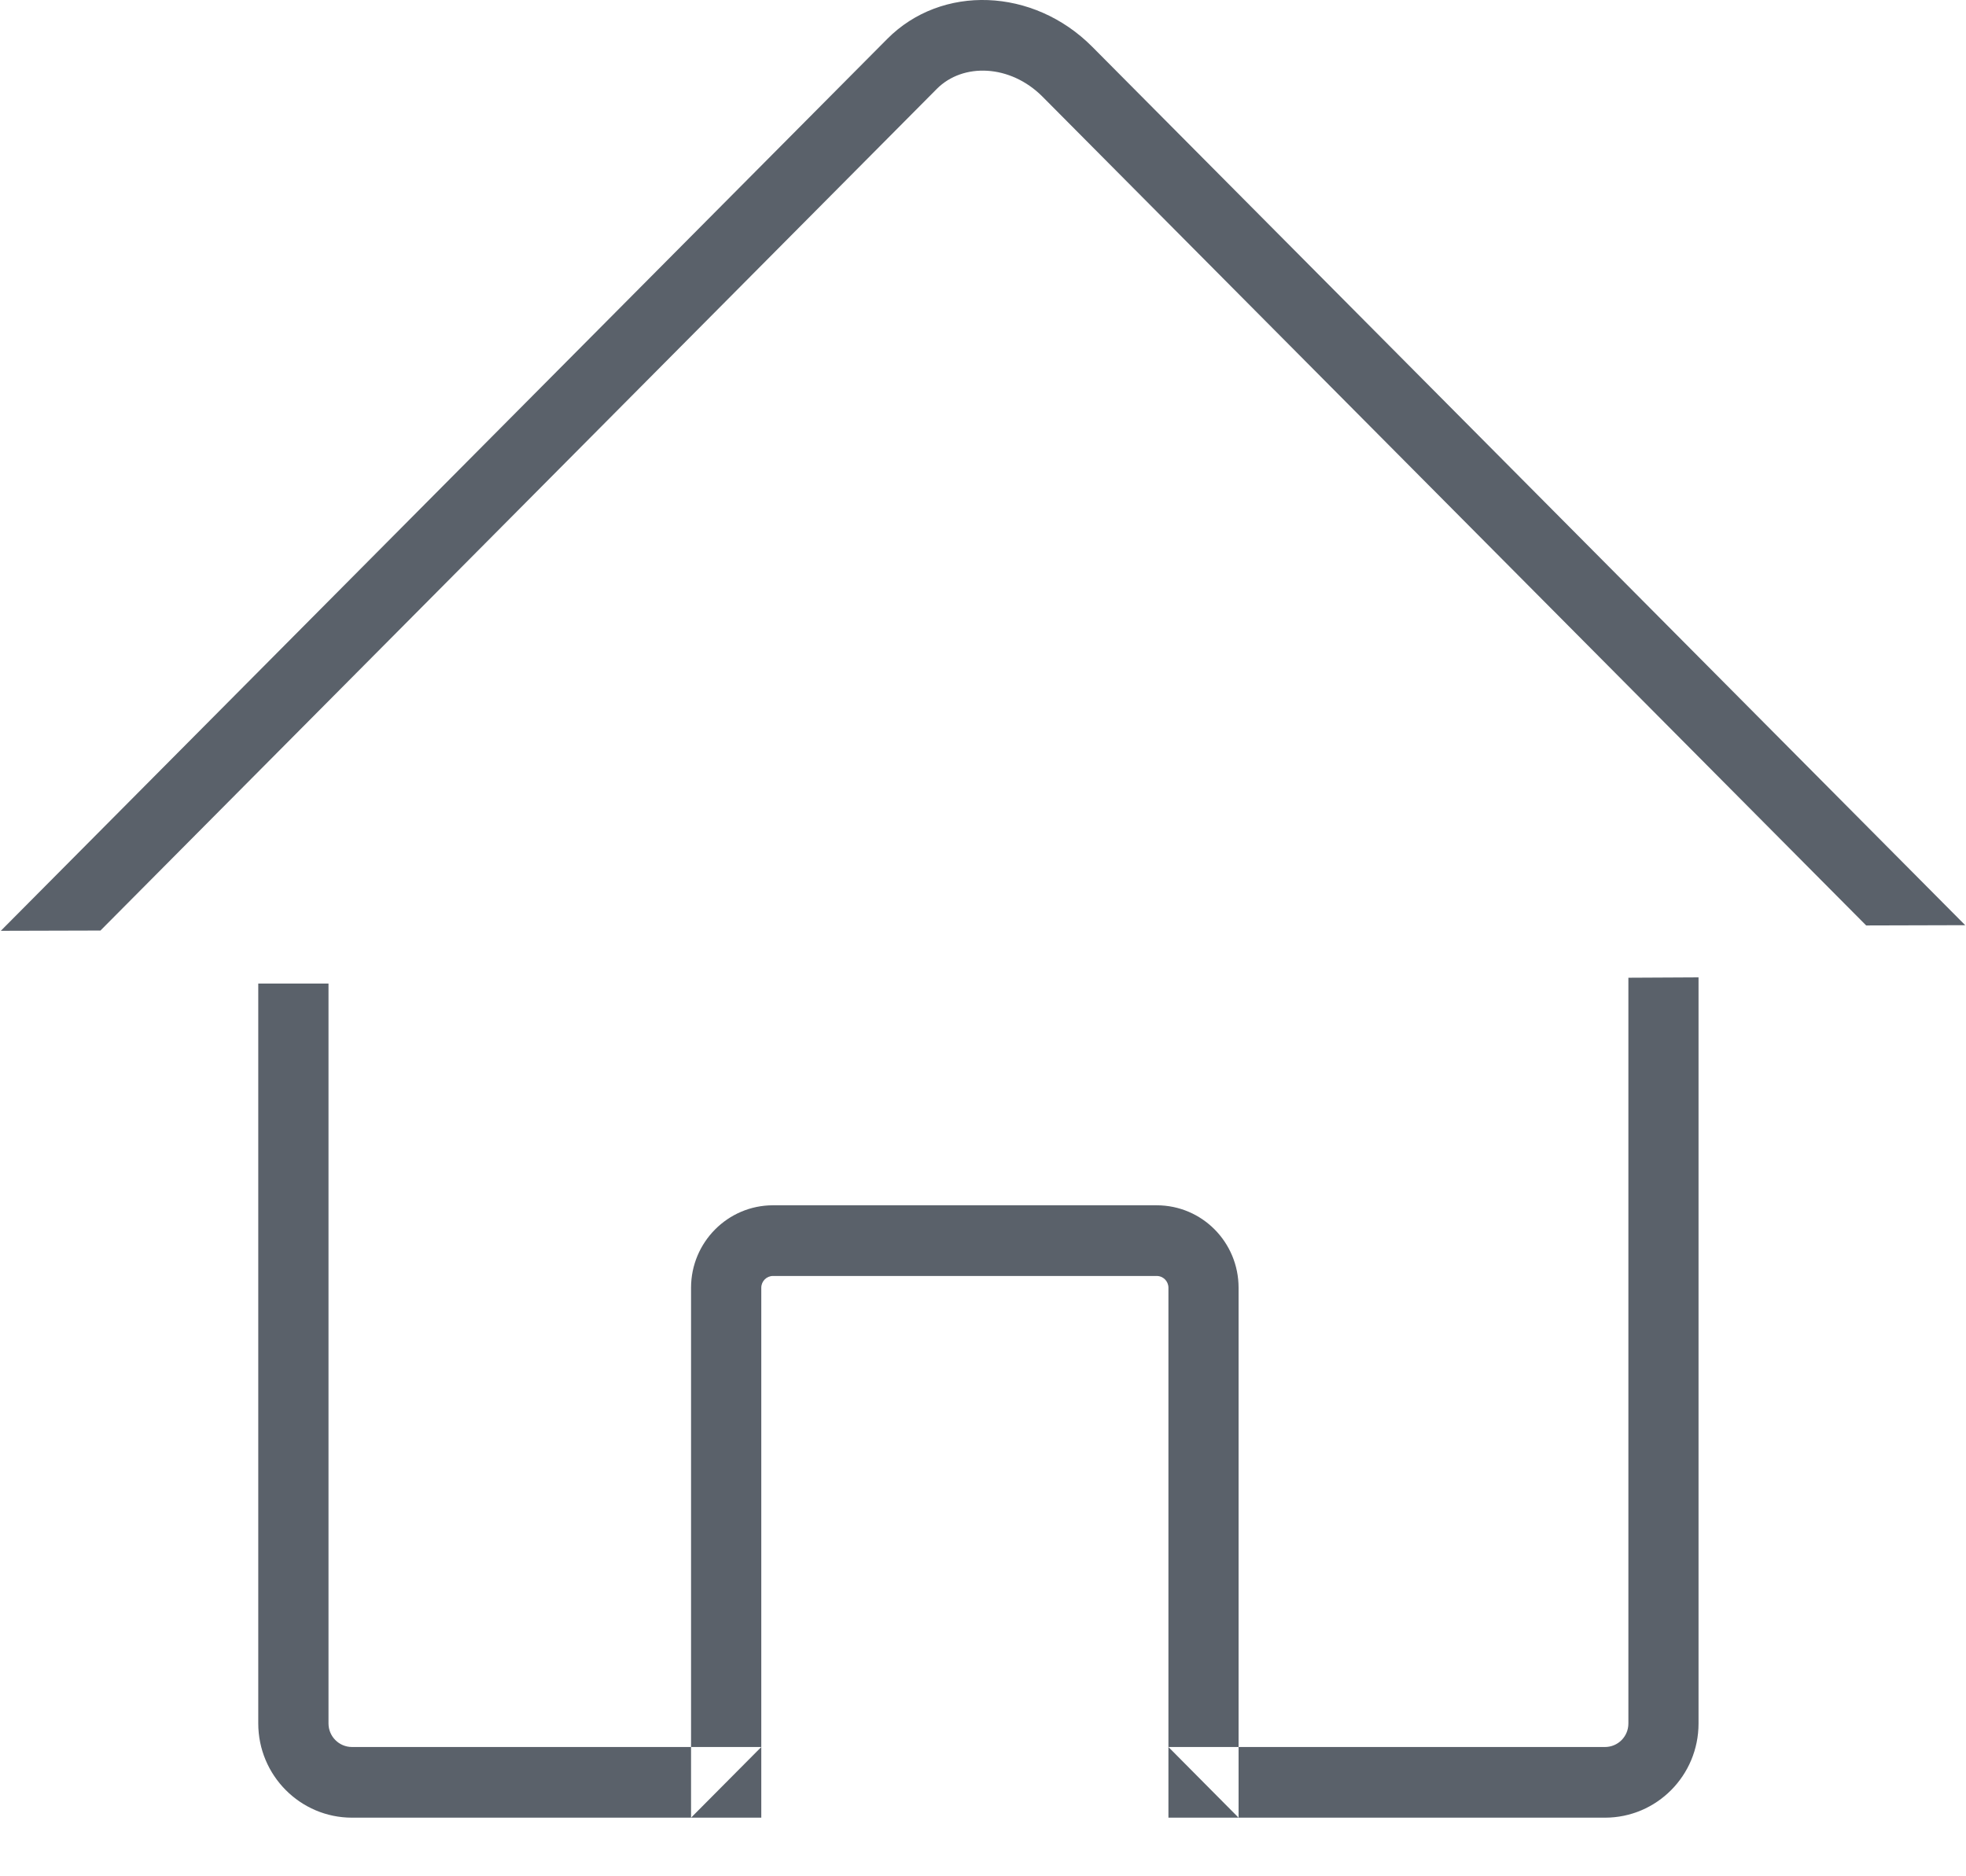 <?xml version="1.0" encoding="UTF-8"?>
<svg width="22px" height="21px" viewBox="0 0 22 21" version="1.1" xmlns="http://www.w3.org/2000/svg" xmlns:xlink="http://www.w3.org/1999/xlink">
    <!-- Generator: Sketch 41.2 (35397) - http://www.bohemiancoding.com/sketch -->
    <title>ico/home</title>
    <desc>Created with Sketch.</desc>
    <defs></defs>
    <g id="Symbols" stroke="none" stroke-width="1" fill="none" fill-rule="evenodd">
        <g id="ico/home" fill="#5A616A">
            <path d="M18.222,19.29 C18.222,19.436 18.105,19.553 17.96,19.553 L13.075,19.553 L13.86,20.344 L13.86,14.413 C13.86,13.904 13.452,13.49 12.943,13.49 L8.65,13.49 C8.143,13.49 7.733,13.905 7.733,14.413 L7.733,20.344 L8.519,19.553 L3.939,19.553 C3.794,19.553 3.676,19.435 3.676,19.289 L3.676,11.008 L2.89,11.008 L2.89,19.289 C2.89,19.871 3.36,20.344 3.939,20.344 L8.519,20.344 L8.519,14.413 C8.519,14.341 8.577,14.281 8.65,14.281 L12.943,14.281 C13.017,14.281 13.075,14.34 13.075,14.413 L13.075,20.344 L17.96,20.344 C18.539,20.344 19.007,19.872 19.007,19.29 L19.007,10.939 L18.222,10.943 L18.222,19.29 Z M10.483,0.995 C10.776,0.7 11.306,0.72 11.666,1.082 L20.883,10.358 L21.991,10.355 L12.222,0.523 C11.564,-0.139 10.537,-0.178 9.928,0.436 L0.009,10.418 L1.124,10.415 L10.483,0.995 Z" id="Combined-Shape"></path>
        </g>
    </g>
</svg>